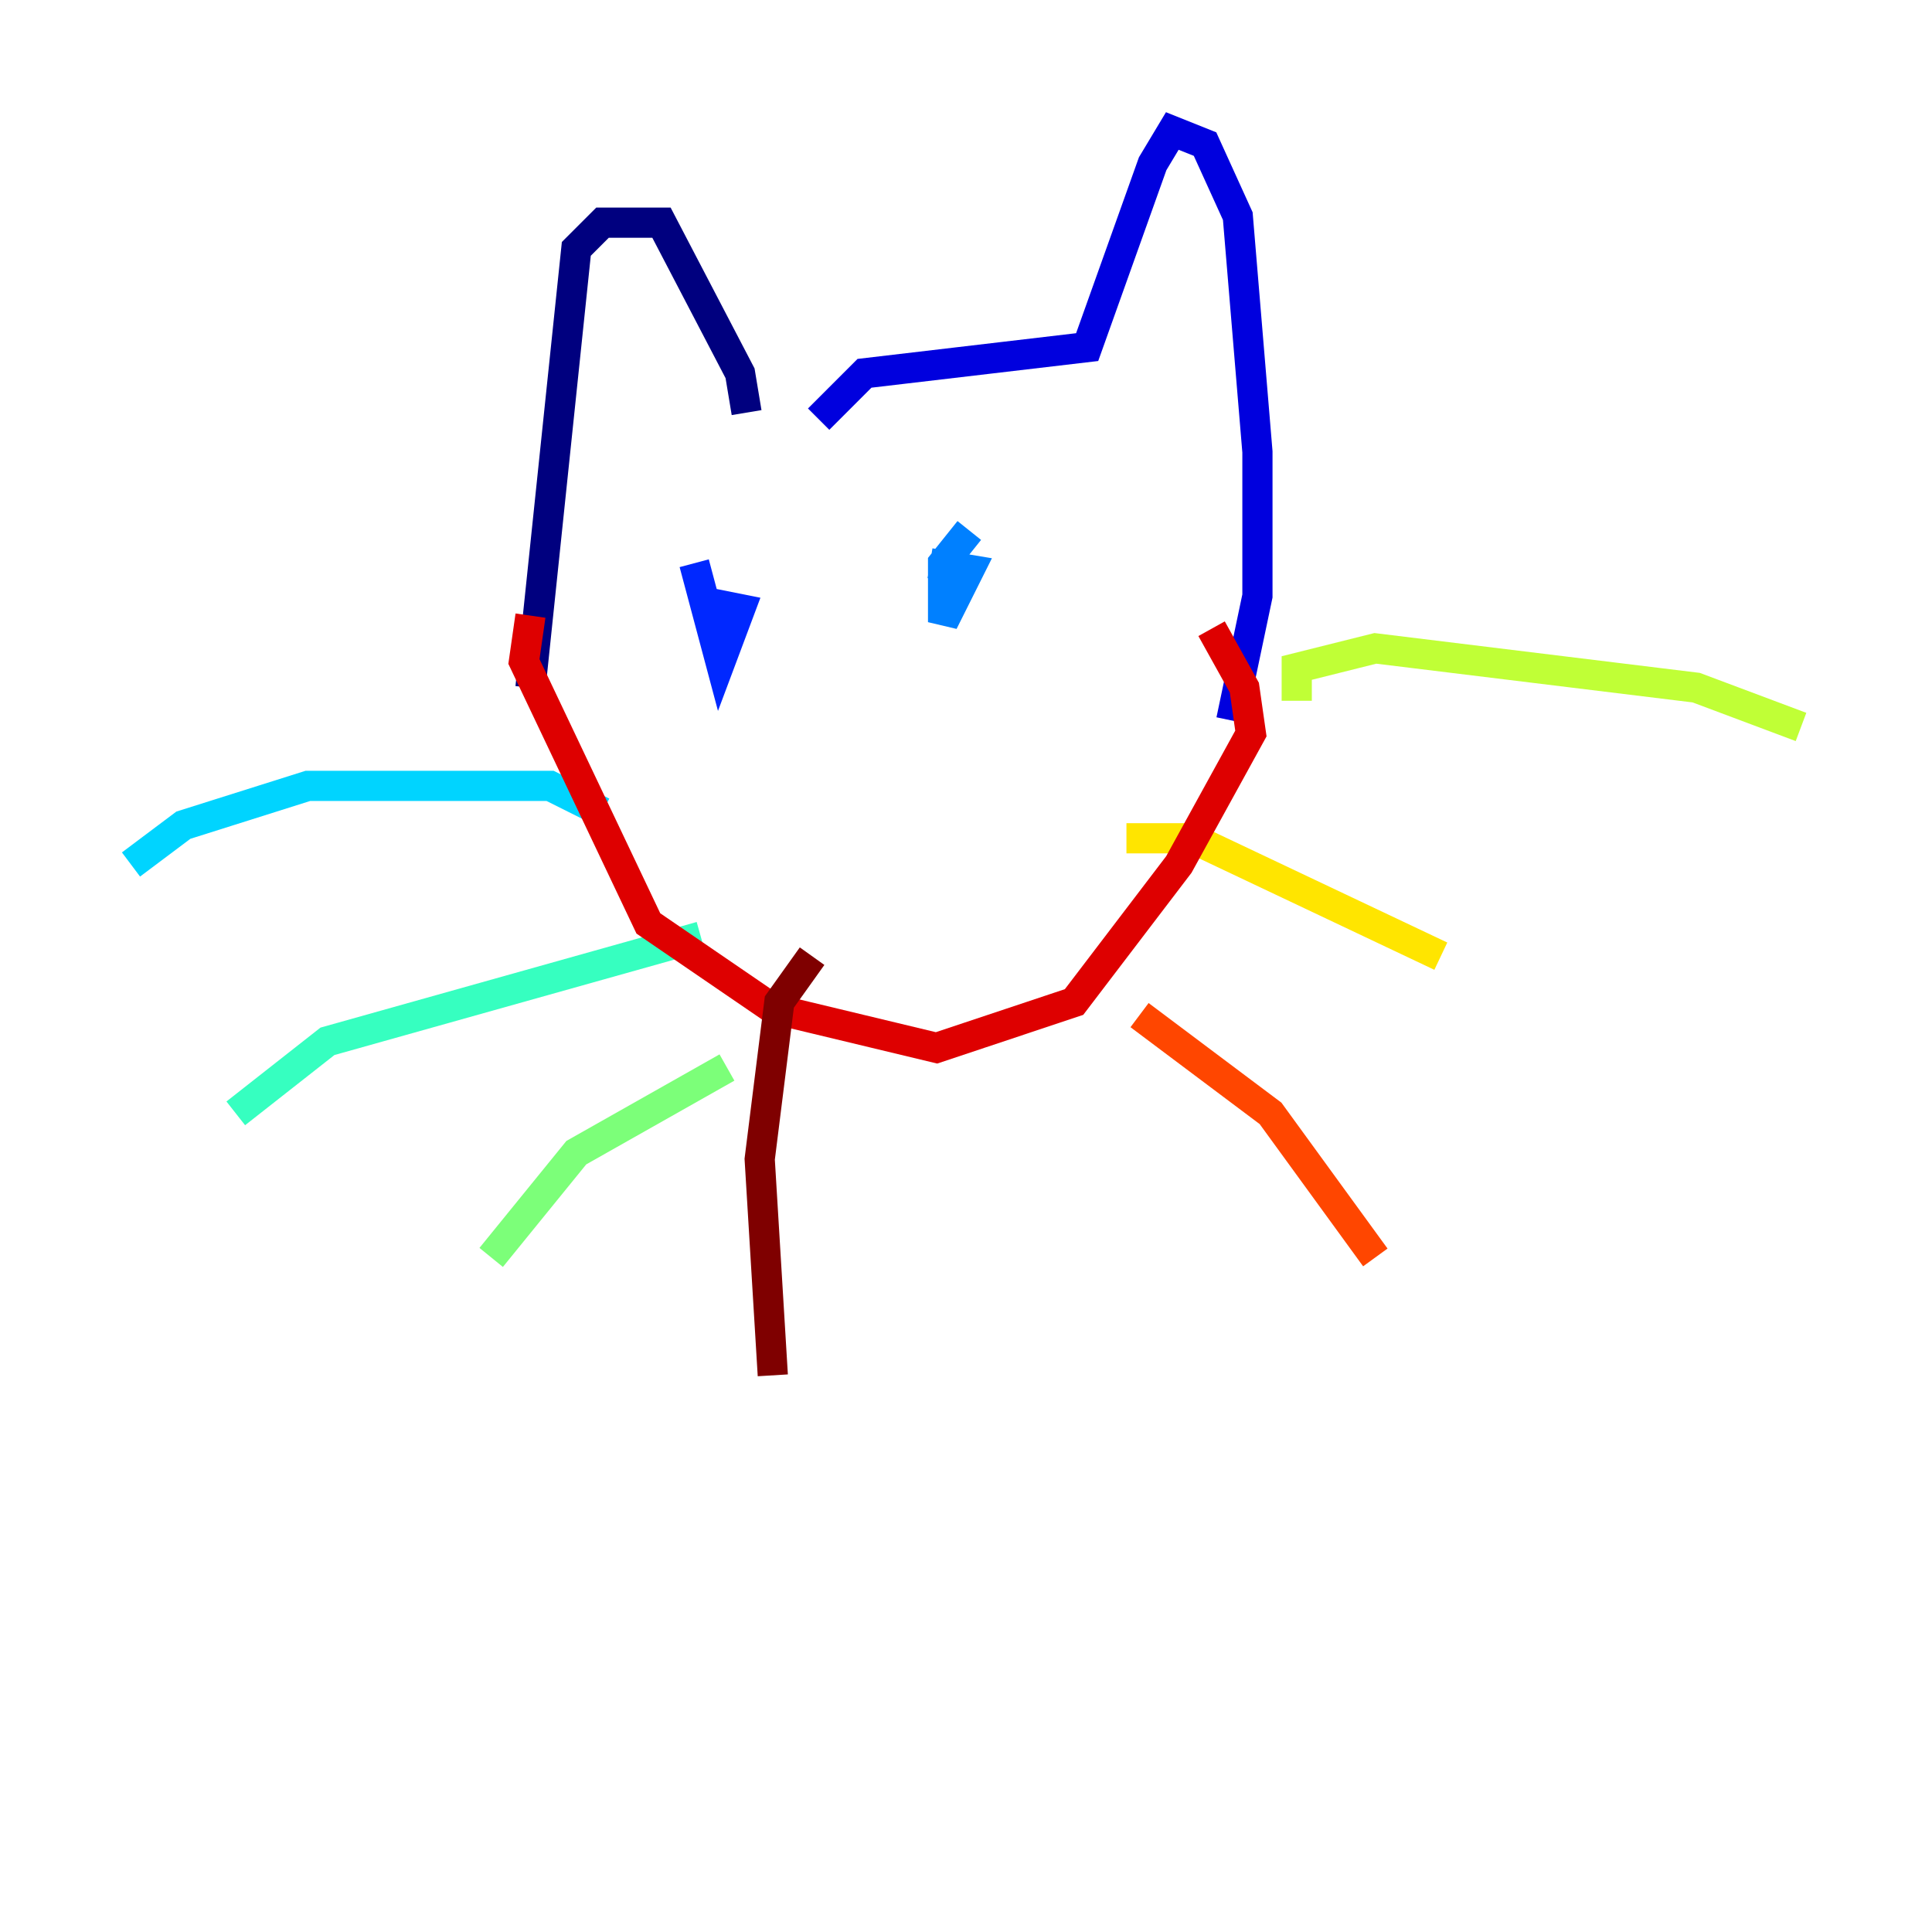<?xml version="1.0" encoding="utf-8" ?>
<svg baseProfile="tiny" height="128" version="1.2" viewBox="0,0,128,128" width="128" xmlns="http://www.w3.org/2000/svg" xmlns:ev="http://www.w3.org/2001/xml-events" xmlns:xlink="http://www.w3.org/1999/xlink"><defs /><polyline fill="none" points="49.464,27.336 49.031,24.732 43.824,14.752 39.919,14.752 38.183,16.488 35.146,45.559" stroke="#00007f" stroke-width="2" /><polyline fill="none" points="54.237,27.77 57.275,24.732 72.027,22.997 76.366,10.848 77.668,8.678 79.837,9.546 82.007,14.319 83.308,29.939 83.308,39.485 81.573,47.729" stroke="#0000de" stroke-width="2" /><polyline fill="none" points="45.993,37.315 47.729,43.824 49.031,40.352 46.861,39.919" stroke="#0028ff" stroke-width="2" /><polyline fill="none" points="64.217,35.146 62.481,37.315 62.481,41.22 64.217,37.749 61.614,37.315" stroke="#0080ff" stroke-width="2" /><polyline fill="none" points="39.919,53.803 36.447,52.068 20.393,52.068 12.149,54.671 8.678,57.275" stroke="#00d4ff" stroke-width="2" /><polyline fill="none" points="46.427,62.047 21.695,68.99 15.62,73.763" stroke="#36ffc0" stroke-width="2" /><polyline fill="none" points="48.163,70.725 38.183,76.366 32.542,83.308" stroke="#7cff79" stroke-width="2" /><polyline fill="none" points="85.912,46.427 85.912,44.258 91.119,42.956 112.38,45.559 119.322,48.163" stroke="#c0ff36" stroke-width="2" /><polyline fill="none" points="74.63,55.539 78.969,55.539 95.458,63.349" stroke="#ffe500" stroke-width="2" /><polyline fill="none" points="102.4,70.725 102.4,70.725" stroke="#ff9400" stroke-width="2" /><polyline fill="none" points="75.498,67.254 84.176,73.763 91.119,83.308" stroke="#ff4600" stroke-width="2" /><polyline fill="none" points="35.146,40.786 34.712,43.824 42.956,61.18 51.2,66.82 62.047,69.424 71.159,66.386 78.102,57.275 82.875,48.597 82.441,45.559 80.271,41.654" stroke="#de0000" stroke-width="2" /><polyline fill="none" points="53.803,63.349 51.634,66.386 50.332,76.8 51.2,91.119" stroke="#7f0000" stroke-width="2" /></svg>